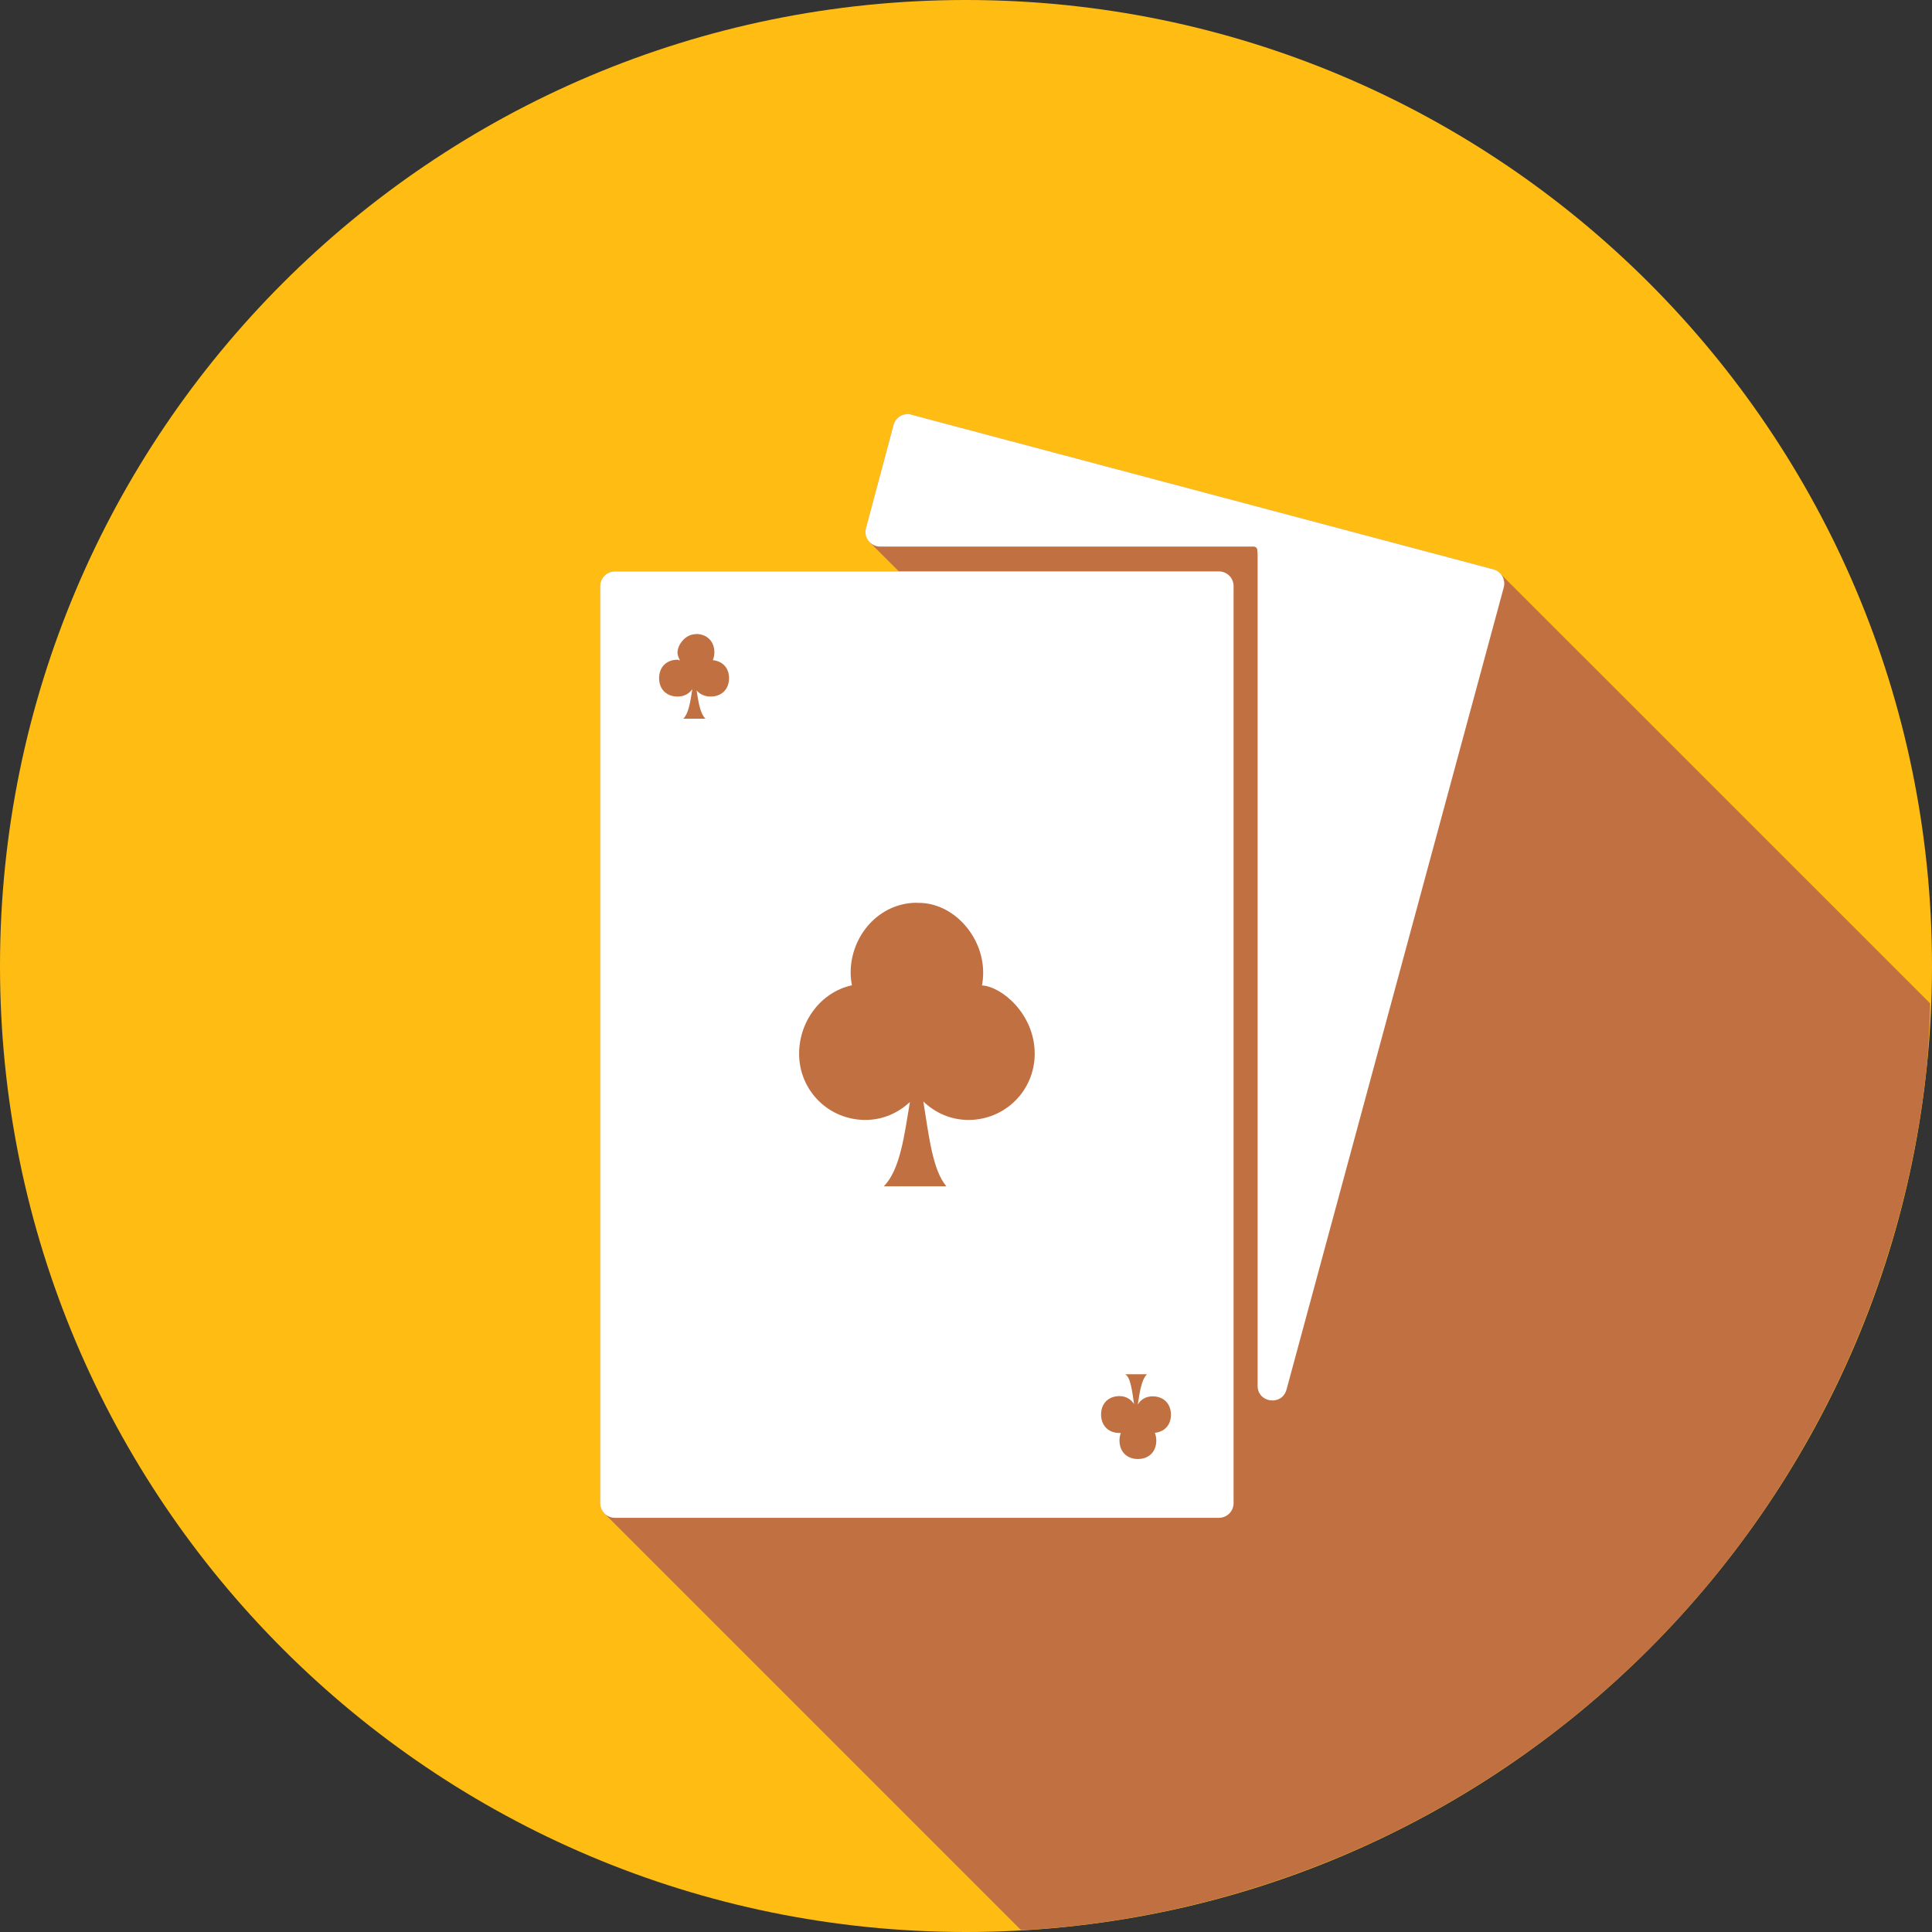 <svg width="34" height="34" viewBox="0 0 34 34" fill="none" xmlns="http://www.w3.org/2000/svg">
<rect x="0" y="0" width="34" height="34" fill="#333333" stroke="none"/>
<g clip-path="url(#clip0_288_5419)">
<path d="M17 34C26.389 34 34 26.389 34 17C34 7.611 26.389 0 17 0C7.611 0 0 7.611 0 17C0 26.389 7.611 34 17 34Z" fill="#FFBD13"/>
<path d="M17.967 33.965C18.045 33.962 18.123 33.96 18.201 33.956C18.767 33.917 19.33 33.849 19.888 33.753C20.447 33.656 21 33.532 21.547 33.38C22.093 33.228 22.631 33.049 23.159 32.844C23.688 32.639 24.206 32.408 24.711 32.151C25.216 31.893 25.708 31.611 26.185 31.304C26.661 30.998 27.123 30.669 27.567 30.317C28.011 29.965 28.436 29.59 28.843 29.196C29.25 28.8 29.637 28.385 30.003 27.951C30.368 27.518 30.71 27.067 31.03 26.6C31.35 26.131 31.647 25.647 31.918 25.149C32.19 24.652 32.437 24.142 32.657 23.62C32.878 23.098 33.073 22.565 33.24 22.024C33.408 21.482 33.549 20.932 33.661 20.376C33.774 19.821 33.858 19.261 33.915 18.698C33.943 18.352 33.96 18.005 33.967 17.658L26.396 10.088C26.365 10.057 26.326 10.031 26.28 10.019L16.039 7.298C16.014 7.288 15.99 7.288 15.964 7.288H15.962C15.849 7.288 15.753 7.37 15.723 7.479L15.24 9.295C15.228 9.339 15.23 9.381 15.24 9.421C15.244 9.437 15.252 9.449 15.259 9.463C15.27 9.488 15.282 9.511 15.3 9.531C15.303 9.535 15.303 9.54 15.306 9.544L15.819 10.056H10.82C10.677 10.056 10.563 10.171 10.562 10.314V26.453C10.562 26.524 10.591 26.588 10.637 26.635L17.967 33.965Z" fill="#C17042"/>
<path d="M15.963 7.288C15.85 7.288 15.753 7.37 15.724 7.48L15.24 9.294C15.196 9.458 15.32 9.619 15.489 9.619H22.062C22.101 9.62 22.127 9.647 22.127 9.686C22.126 9.705 22.128 9.723 22.132 9.742V24.389C22.133 24.689 22.56 24.746 22.64 24.456L26.464 10.336C26.501 10.198 26.419 10.056 26.28 10.019L16.039 7.298C16.014 7.287 15.989 7.287 15.963 7.287L15.963 7.288ZM10.821 10.056C10.678 10.056 10.563 10.171 10.562 10.314V26.453C10.563 26.596 10.678 26.711 10.821 26.711H21.451C21.593 26.711 21.709 26.596 21.709 26.453V10.314C21.709 10.171 21.593 10.056 21.451 10.056H10.821ZM12.247 11.157C12.442 11.157 12.572 11.287 12.572 11.481C12.572 11.531 12.561 11.577 12.545 11.618C12.716 11.635 12.83 11.754 12.83 11.934C12.83 12.129 12.7 12.258 12.506 12.258C12.399 12.258 12.316 12.217 12.259 12.15C12.291 12.352 12.319 12.553 12.415 12.648H12.025C12.123 12.55 12.15 12.338 12.184 12.128C12.128 12.208 12.04 12.258 11.923 12.258C11.729 12.258 11.599 12.129 11.599 11.934C11.599 11.74 11.729 11.61 11.923 11.61C11.939 11.61 11.951 11.621 11.966 11.621C11.941 11.574 11.923 11.526 11.923 11.484C11.923 11.355 12.053 11.16 12.247 11.16L12.247 11.157ZM16.136 15.889C16.147 15.889 16.157 15.889 16.168 15.889C16.775 15.889 17.302 16.471 17.302 17.117C17.302 17.194 17.295 17.269 17.281 17.342C17.627 17.36 18.209 17.845 18.209 18.544C18.209 19.191 17.69 19.709 17.043 19.709C16.73 19.709 16.456 19.582 16.249 19.384C16.348 19.992 16.409 20.582 16.654 20.877H15.553C15.841 20.588 15.915 19.979 16.013 19.393C15.807 19.586 15.536 19.709 15.229 19.709C14.581 19.709 14.063 19.191 14.063 18.544C14.063 17.975 14.446 17.458 14.992 17.34C14.979 17.266 14.97 17.192 14.97 17.117C14.97 16.469 15.467 15.887 16.136 15.887L16.136 15.889ZM19.796 24.184H20.185C20.084 24.285 20.058 24.503 20.023 24.716C20.077 24.631 20.163 24.573 20.283 24.573C20.478 24.573 20.607 24.703 20.607 24.897C20.607 25.077 20.494 25.198 20.323 25.215C20.339 25.255 20.349 25.301 20.349 25.352C20.349 25.546 20.22 25.676 20.025 25.676C19.831 25.676 19.701 25.546 19.701 25.352C19.701 25.303 19.709 25.257 19.725 25.218C19.715 25.218 19.71 25.218 19.701 25.218C19.507 25.218 19.377 25.088 19.377 24.893C19.377 24.699 19.507 24.569 19.701 24.569C19.819 24.569 19.903 24.627 19.958 24.709C19.922 24.478 19.898 24.232 19.796 24.181L19.796 24.184Z" fill="white"/>
</g>
<defs>
<clipPath id="clip0_288_5419">
<rect width="34" height="34" fill="white"/>
</clipPath>
</defs>
</svg>
